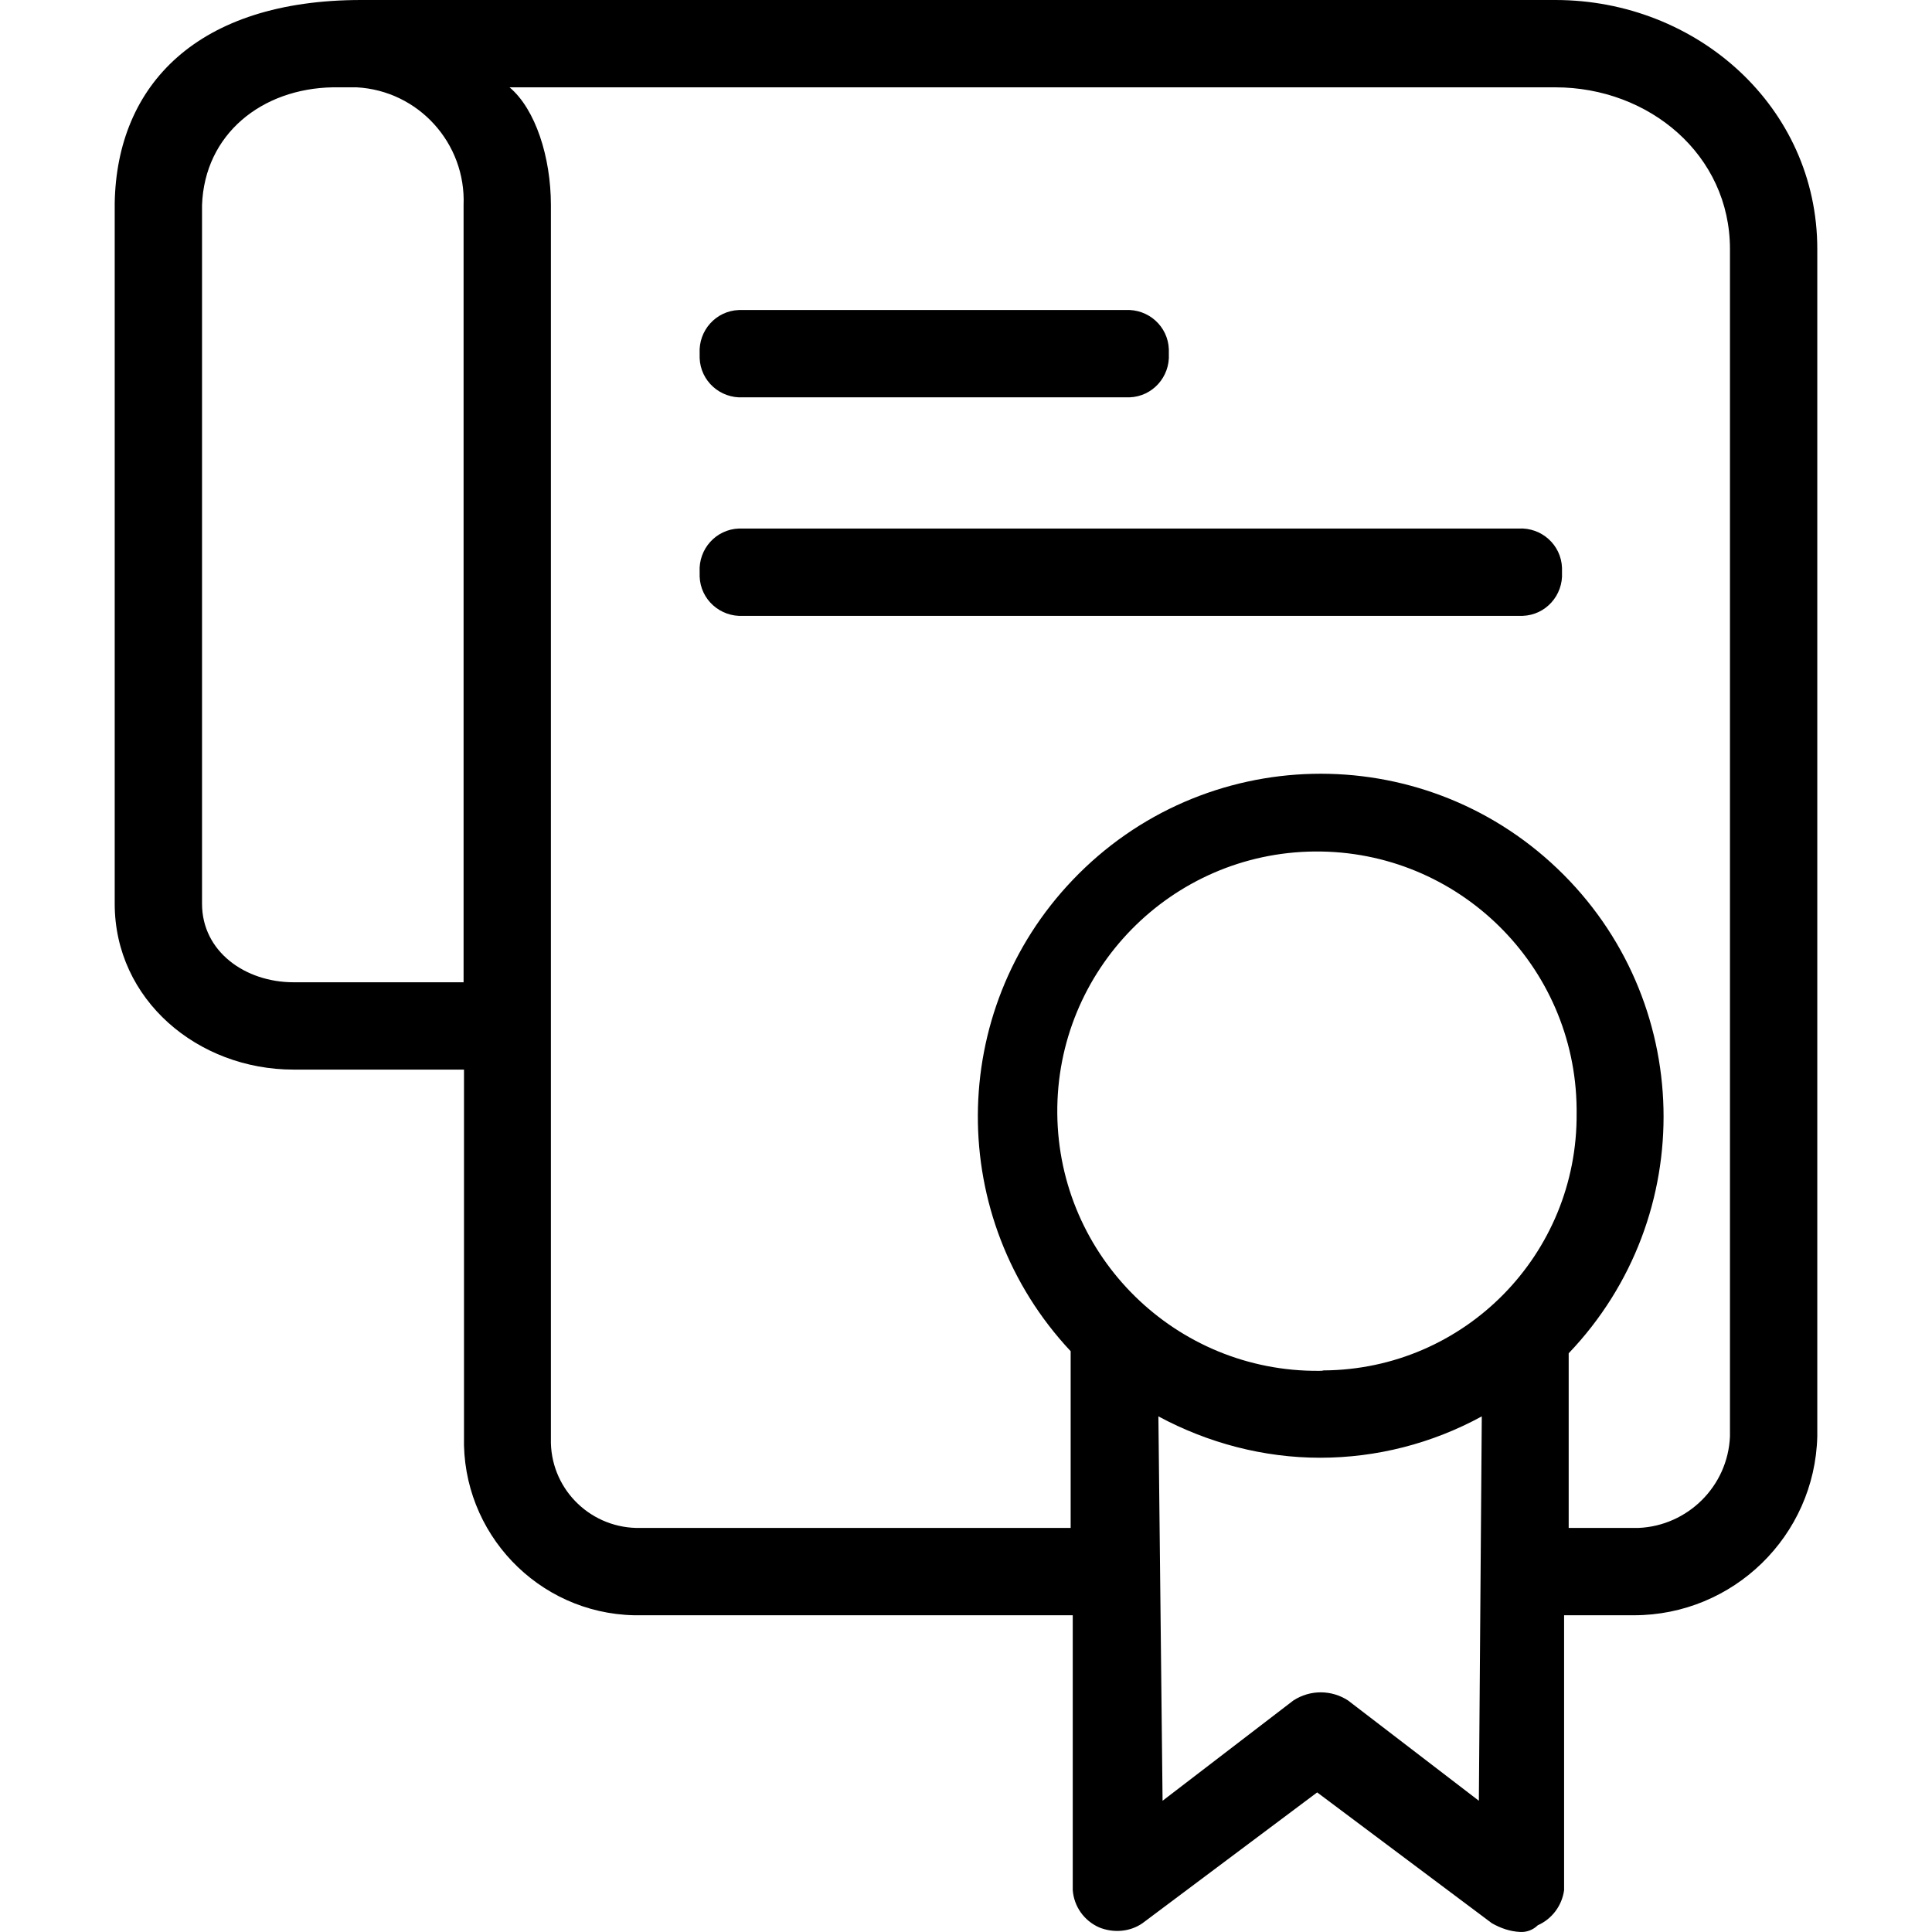 <?xml version="1.0" encoding="iso-8859-1"?>
<!-- Generator: Adobe Illustrator 19.0.0, SVG Export Plug-In . SVG Version: 6.00 Build 0)  -->
<svg version="1.1" id="Capa_1" xmlns="http://www.w3.org/2000/svg" xmlns:xlink="http://www.w3.org/1999/xlink" x="0px" y="0px"
	 viewBox="0 0 462.411 462.411" style="enable-background:new 0 0 462.411 462.411;" xml:space="preserve">
<g>
	<g>
		<path d="M373.855,137c0-0.4,0-0.7,0-1.1c-0.2-5.5-4.9-9.7-10.4-9.4h-185.5c-0.4,0-0.7,0-1.1,0c-5.5,0.2-9.7,4.9-9.4,10.4
			c0,0.4,0,0.7,0,1.1c0.2,5.5,4.9,9.7,10.4,9.4h185.5c0.3,0,0.7,0,1.1,0C369.955,147.2,374.155,142.5,373.855,137z"/>
	</g>
</g>
<g>
	<g>
		<path d="M279.755,84.7c0-0.4,0-0.7,0-1.1c-0.2-5.5-4.9-9.7-10.4-9.4h-91.4c-0.4,0-0.7,0-1.1,0c-5.5,0.2-9.7,4.9-9.4,10.4
			c0,0.4,0,0.7,0,1.1c0.2,5.5,4.9,9.7,10.4,9.4h91.4c0.4,0,0.8,0,1.1,0C275.855,94.9,280.055,90.2,279.755,84.7z"/>
	</g>
</g>
<g>
	<g>
		<path d="M372.255,0h-285.8c-39.2,0-58.5,20.3-59,48.6c0,0.2,0,0.4,0,0.5v167.2c0,23,19.9,39.7,42.8,39.7h40.8v87.8
			c-0.6,23.1,17.7,42.3,40.7,42.8c0.2,0,0.4,0,0.5,0h104.5v65.8c0.3,3.9,2.7,7.3,6.3,8.9c3.4,1.4,7.4,1.1,10.4-1l41.8-31.3
			l41.8,31.3c2.1,1.2,4.4,2,6.8,2.1c1.5,0.1,3.1-0.5,4.2-1.6c3.4-1.5,5.8-4.7,6.3-8.4v-65.8h16.7c23.8,0,43.3-19,43.9-42.8V59.6
			C434.955,25.6,406.155,0,372.255,0z M110.955,49.1v186h-40.7c-11.5,0-21.9-7.3-21.9-18.8V49.1c0.6-17,14.3-27.9,31.3-28.2h5.7
			C100.155,21.7,111.555,34.3,110.955,49.1z M353.955,431l-31.3-24c-4-2.6-9.1-2.6-13.1,0l-31.3,24l-1-92
			c11.9,6.4,25.2,9.9,38.7,9.9s26.8-3.4,38.7-9.9L353.955,431z M316.755,328c-0.3,0.1-0.6,0.1-1,0.1c-34.3,0.3-62.4-27.3-62.7-61.6
			c-0.3-34.3,27.3-62.4,61.6-62.7c34.3-0.3,62.4,27.3,62.7,61.6c0,0.3,0,0.7,0,1C377.655,300.2,350.555,327.8,316.755,328z
			 M392.155,365.7h-16.7v-41.8c31.3-32.8,30.1-84.7-2.7-116c-32.8-31.3-84.7-30.1-116,2.7c-30.1,31.5-30.3,81-0.5,112.8v42.3h-104
			c-11.5-0.3-20.7-9.8-20.4-21.4c0-0.2,0-0.4,0-0.6V49.1c0-11.5-3.7-23-9.9-28.2h250.3c22.5,0,41.8,16.2,41.8,38.7v284.2h0
			C413.555,355.7,403.955,365.2,392.155,365.7z"/>
	</g>
</g>
<g>
</g>
<g>
</g>
<g>
</g>
<g>
</g>
<g>
</g>
<g>
</g>
<g>
</g>
<g>
</g>
<g>
</g>
<g>
</g>
<g>
</g>
<g>
</g>
<g>
</g>
<g>
</g>
<g>
</g>
</svg>
